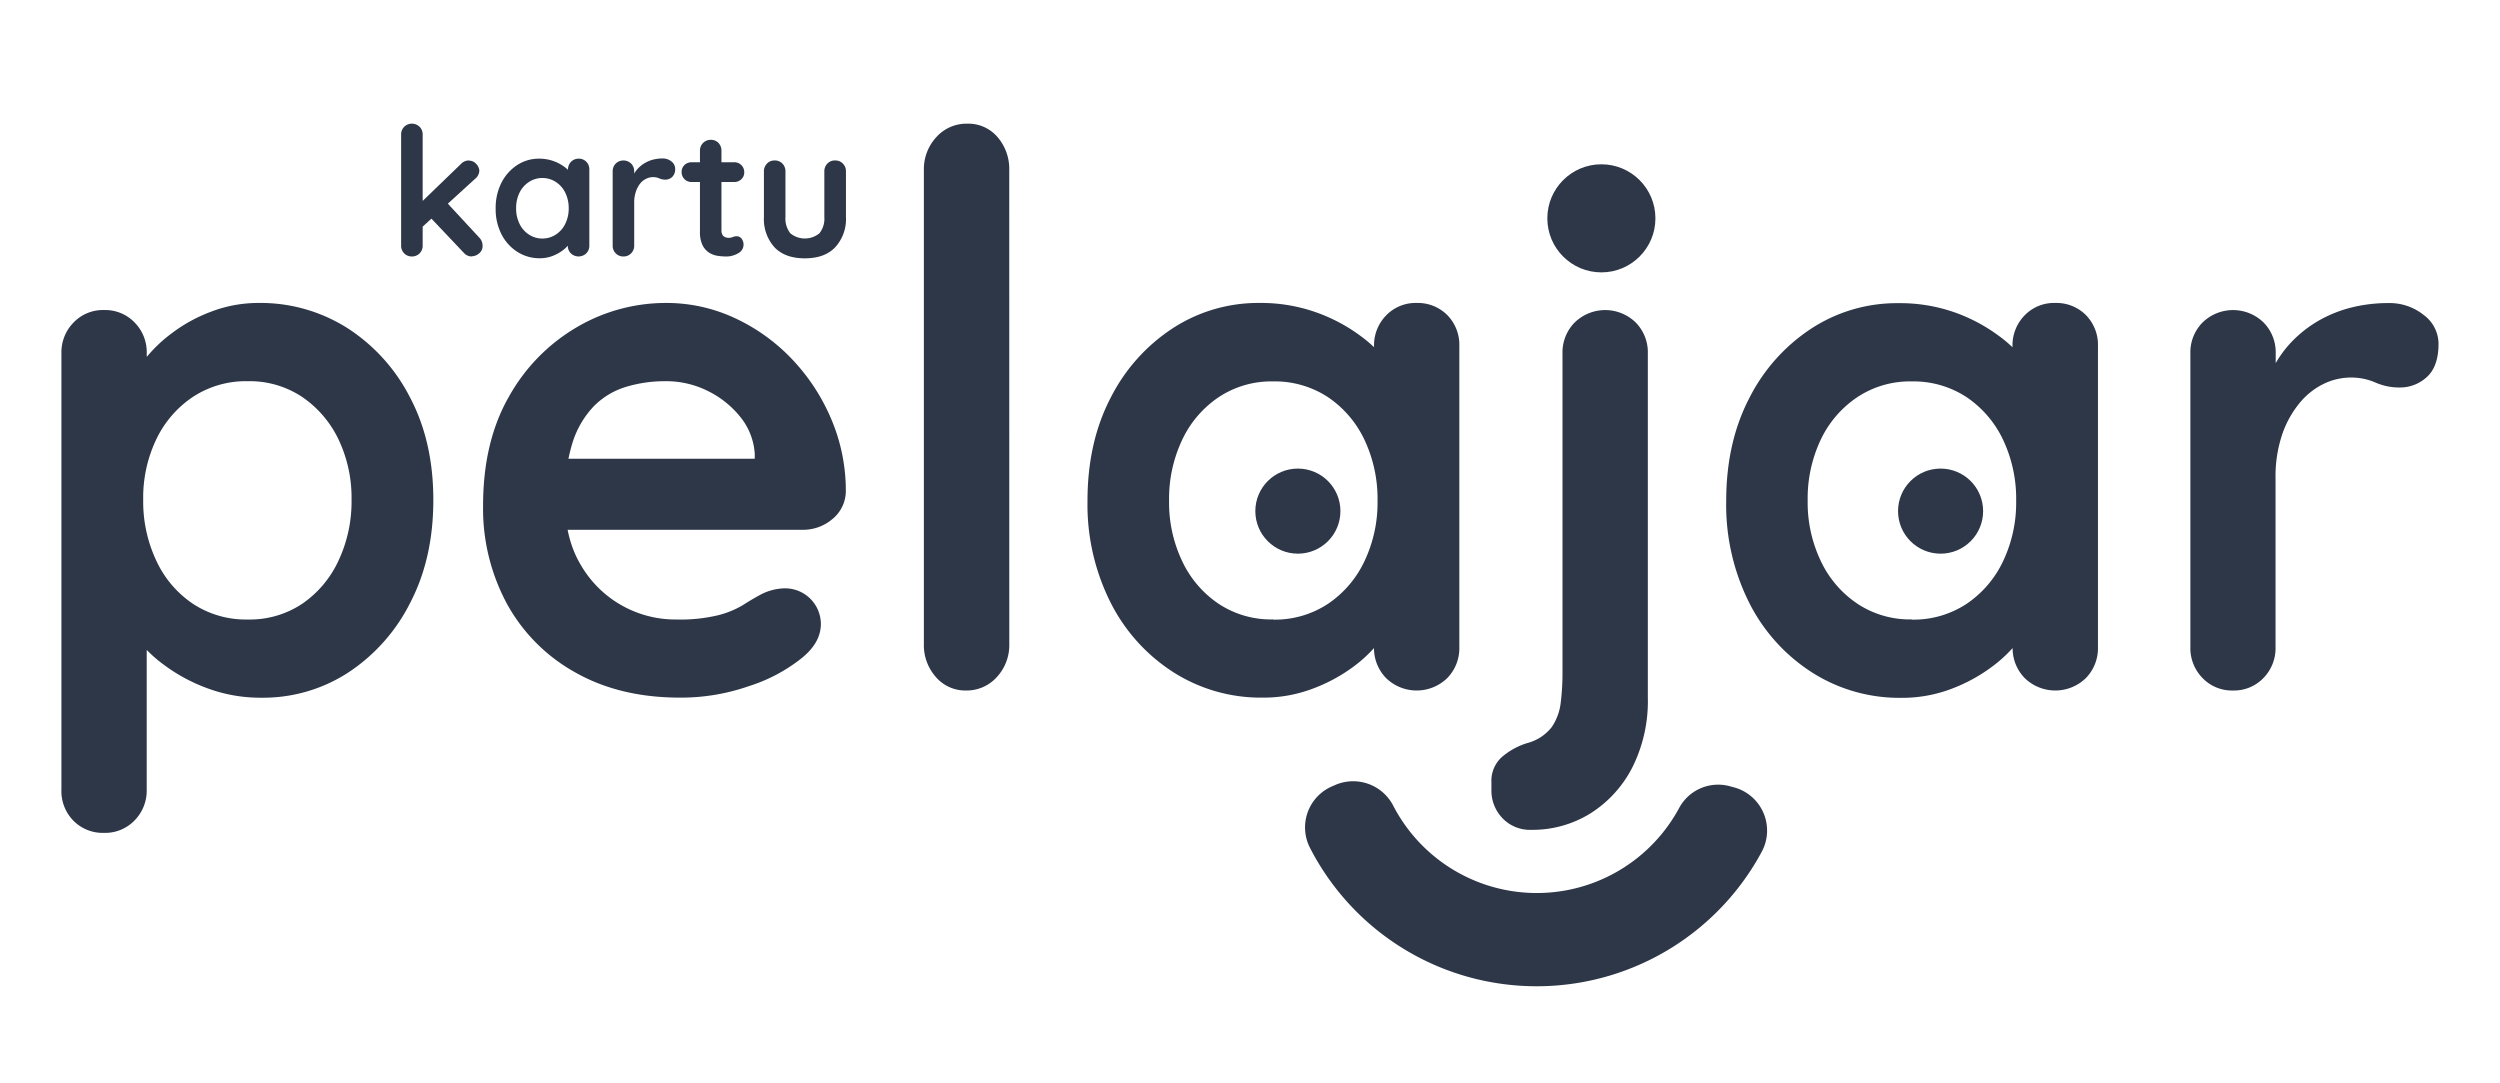 <svg xmlns="http://www.w3.org/2000/svg" viewBox="0 0 600 260"><defs><style>.cls-1{fill:#2d3748;}</style></defs><g id="Layer_5" data-name="Layer 5"><path class="cls-1" d="M98.89,61.55A2.49,2.49,0,0,1,97,60.8a2.61,2.61,0,0,1-.73-1.87V32.31A2.6,2.6,0,0,1,97,30.44a2.64,2.64,0,0,1,3.71,0,2.56,2.56,0,0,1,.73,1.87V58.93a2.57,2.57,0,0,1-.73,1.87A2.49,2.49,0,0,1,98.89,61.55Zm13.69-23a2.28,2.28,0,0,1,1.73.82,2.49,2.49,0,0,1,.73,1.59,2.59,2.59,0,0,1-1,1.94L101,54.79l-.21-5.94,9.86-9.52A2.6,2.6,0,0,1,112.58,38.51Zm.65,23a2.48,2.48,0,0,1-1.9-.86l-8-8.44,3.92-3.62L115,57a2.78,2.78,0,0,1,.82,1.94A2.24,2.24,0,0,1,115,60.8,2.82,2.82,0,0,1,113.23,61.51Z"/><path class="cls-1" d="M138.85,38.08a2.52,2.52,0,0,1,1.86.73,2.6,2.6,0,0,1,.73,1.9V58.93a2.61,2.61,0,0,1-.73,1.87,2.67,2.67,0,0,1-3.71,0,2.57,2.57,0,0,1-.73-1.87V56.82l.95.38a2.37,2.37,0,0,1-.61,1.36A8.2,8.2,0,0,1,135,60.13a9.91,9.91,0,0,1-2.44,1.32,8.54,8.54,0,0,1-3,.53,9.87,9.87,0,0,1-5.39-1.53,10.76,10.76,0,0,1-3.81-4.22,13.21,13.21,0,0,1-1.4-6.18,13.35,13.35,0,0,1,1.4-6.22,11,11,0,0,1,3.77-4.22,9.49,9.49,0,0,1,5.26-1.53,10.06,10.06,0,0,1,3.4.56,10.23,10.23,0,0,1,2.69,1.42,8.39,8.39,0,0,1,1.77,1.75,2.78,2.78,0,0,1,.62,1.48l-1.55.56V40.71a2.6,2.6,0,0,1,.73-1.88A2.49,2.49,0,0,1,138.85,38.08Zm-8.7,19.17a5.86,5.86,0,0,0,3.32-1,6.32,6.32,0,0,0,2.22-2.59,8.26,8.26,0,0,0,.8-3.66,8.38,8.38,0,0,0-.8-3.7,6.36,6.36,0,0,0-2.22-2.58,5.86,5.86,0,0,0-3.32-1,5.78,5.78,0,0,0-3.27,1,6.36,6.36,0,0,0-2.22,2.58,8.37,8.37,0,0,0-.79,3.7,8.26,8.26,0,0,0,.79,3.66,6.32,6.32,0,0,0,2.22,2.59A5.78,5.78,0,0,0,130.15,57.25Z"/><path class="cls-1" d="M149.62,61.55a2.47,2.47,0,0,1-1.85-.75,2.57,2.57,0,0,1-.73-1.87V41.14a2.6,2.6,0,0,1,.73-1.88,2.66,2.66,0,0,1,3.7,0,2.6,2.6,0,0,1,.74,1.88v4l-.31-2.89a6.83,6.83,0,0,1,1.23-1.83,7.3,7.3,0,0,1,1.7-1.33,7.6,7.6,0,0,1,2-.8,9.23,9.23,0,0,1,2.15-.26,3.3,3.3,0,0,1,2.18.73,2.22,2.22,0,0,1,.88,1.73,2.57,2.57,0,0,1-.73,2,2.4,2.4,0,0,1-1.6.63,3.56,3.56,0,0,1-1.48-.31,3.73,3.73,0,0,0-1.53-.3,3.64,3.64,0,0,0-1.57.37,4.22,4.22,0,0,0-1.47,1.14A6.33,6.33,0,0,0,152.61,46a8.06,8.06,0,0,0-.4,2.69V58.93a2.58,2.58,0,0,1-.74,1.87A2.47,2.47,0,0,1,149.62,61.55Z"/><path class="cls-1" d="M166,38.94h10.2a2.36,2.36,0,0,1,2.42,2.41,2.21,2.21,0,0,1-.69,1.66,2.38,2.38,0,0,1-1.73.67H166a2.34,2.34,0,0,1-2.41-2.41,2.26,2.26,0,0,1,.68-1.66A2.42,2.42,0,0,1,166,38.94Zm4.61-5.38a2.43,2.43,0,0,1,1.83.75,2.66,2.66,0,0,1,.71,1.88V55.35a2,2,0,0,0,.23,1,1.36,1.36,0,0,0,.65.56,2.16,2.16,0,0,0,.88.17,2.27,2.27,0,0,0,.95-.19,2.4,2.4,0,0,1,1-.19,1.44,1.44,0,0,1,1.1.56,2.33,2.33,0,0,1-.82,3.53,5.54,5.54,0,0,1-2.82.77,14.88,14.88,0,0,1-2-.15,5.35,5.35,0,0,1-2.07-.73,4.51,4.51,0,0,1-1.62-1.79,7.08,7.08,0,0,1-.64-3.31V36.19a2.56,2.56,0,0,1,2.63-2.63Z"/><path class="cls-1" d="M200.44,38.51a2.46,2.46,0,0,1,1.85.75,2.6,2.6,0,0,1,.74,1.88V52.08a10,10,0,0,1-2.55,7.23Q197.95,62,193.16,62c-3.18,0-5.62-.89-7.3-2.67a10.11,10.11,0,0,1-2.52-7.23V41.14a2.6,2.6,0,0,1,.74-1.88,2.46,2.46,0,0,1,1.85-.75,2.49,2.49,0,0,1,1.85.75,2.6,2.6,0,0,1,.73,1.88V52.08a5.66,5.66,0,0,0,1.16,3.9,5.49,5.49,0,0,0,7,0,5.61,5.61,0,0,0,1.17-3.9V41.14a2.6,2.6,0,0,1,.73-1.88A2.47,2.47,0,0,1,200.44,38.51Z"/><path class="cls-1" d="M62,72.71a38.92,38.92,0,0,1,21.42,6.06,43,43,0,0,1,15,16.64Q104,106,104,120t-5.55,24.67a43.27,43.27,0,0,1-14.84,16.72,37.49,37.49,0,0,1-20.91,6.06,36.44,36.44,0,0,1-12.8-2.22,41,41,0,0,1-10.5-5.63,32.5,32.5,0,0,1-7-6.91c-1.65-2.33-2.48-4.3-2.48-5.89l5.29-2.22v44.89a10.21,10.21,0,0,1-2.9,7.42,9.8,9.8,0,0,1-7.34,3A9.9,9.9,0,0,1,17.65,197a10.12,10.12,0,0,1-2.91-7.5V84.83a10.2,10.2,0,0,1,2.91-7.42,9.78,9.78,0,0,1,7.33-3,9.8,9.8,0,0,1,7.34,3,10.2,10.2,0,0,1,2.9,7.42v8.36l-2.9-1.53q0-2.22,2.39-5.38A34.69,34.69,0,0,1,41.2,80a37,37,0,0,1,9.47-5.2A31.68,31.68,0,0,1,62,72.71ZM59.46,91.49a23.13,23.13,0,0,0-13.14,3.75,25.41,25.41,0,0,0-8.79,10.15A32.49,32.49,0,0,0,34.37,120a33.21,33.21,0,0,0,3.16,14.6,25.13,25.13,0,0,0,8.79,10.32,23.06,23.06,0,0,0,13.14,3.76,22.66,22.66,0,0,0,13.05-3.76,25.48,25.48,0,0,0,8.71-10.32A33.34,33.34,0,0,0,84.37,120a32.63,32.63,0,0,0-3.15-14.59,25.78,25.78,0,0,0-8.71-10.15A22.73,22.73,0,0,0,59.46,91.49Z"/><path class="cls-1" d="M163.22,167.43q-14.5,0-25.17-6.06a41.8,41.8,0,0,1-16.39-16.47,48.12,48.12,0,0,1-5.72-23.55q0-15.36,6.23-26.2a44.18,44.18,0,0,1,16.3-16.64,42.16,42.16,0,0,1,21.34-5.8,38.77,38.77,0,0,1,16.46,3.59A45,45,0,0,1,190,86.11a47.89,47.89,0,0,1,9.48,14.42A43.88,43.88,0,0,1,203,117.94a8.72,8.72,0,0,1-3.24,6.65,10.85,10.85,0,0,1-7.17,2.56H127.38l-5.12-17.06h62.63l-3.75,3.41v-4.61a15.61,15.61,0,0,0-3.5-8.87,22.9,22.9,0,0,0-7.85-6.23,22.31,22.31,0,0,0-10-2.3,32.34,32.34,0,0,0-9.56,1.36,18.31,18.31,0,0,0-7.68,4.61,22.34,22.34,0,0,0-5.12,8.7A42.89,42.89,0,0,0,135.57,120q0,9.22,3.84,15.62a26.25,26.25,0,0,0,22.78,13.06,39.28,39.28,0,0,0,10.07-1,22.29,22.29,0,0,0,6.06-2.47c1.54-1,2.93-1.79,4.18-2.48a13.06,13.06,0,0,1,5.81-1.53,8.59,8.59,0,0,1,8.7,8.53q0,4.6-4.78,8.36a39.3,39.3,0,0,1-12.46,6.57A49.54,49.54,0,0,1,163.22,167.43Z"/><path class="cls-1" d="M242.23,154.51a11.32,11.32,0,0,1-3,8,9.75,9.75,0,0,1-7.43,3.21,9.3,9.3,0,0,1-7.17-3.21,11.53,11.53,0,0,1-2.9-8V40.9a11.31,11.31,0,0,1,3-8,9.72,9.72,0,0,1,7.42-3.22,9.23,9.23,0,0,1,7.26,3.22,11.73,11.73,0,0,1,2.81,8Z"/><path class="cls-1" d="M340,72.71a10,10,0,0,1,7.34,2.9,10.19,10.19,0,0,1,2.9,7.51v72.19a10.26,10.26,0,0,1-2.9,7.43,10.53,10.53,0,0,1-14.68,0,10.26,10.26,0,0,1-2.9-7.43V147l3.76,1.54q0,2.22-2.39,5.37a32.69,32.69,0,0,1-6.49,6.23A39.55,39.55,0,0,1,315,165.3a33.29,33.29,0,0,1-12,2.13,39,39,0,0,1-21.33-6.06,42.58,42.58,0,0,1-15.11-16.72A52.3,52.3,0,0,1,261,120.16q0-14,5.54-24.66a43.13,43.13,0,0,1,14.94-16.73,37.54,37.54,0,0,1,20.81-6.06,39.44,39.44,0,0,1,13.49,2.22,40.44,40.44,0,0,1,10.66,5.63,32.14,32.14,0,0,1,7,6.92q2.48,3.49,2.48,5.88l-6.15,2.22V83.12a10.25,10.25,0,0,1,2.9-7.42A9.81,9.81,0,0,1,340,72.71Zm-34.47,76a23.11,23.11,0,0,0,13.14-3.76,25.37,25.37,0,0,0,8.79-10.24,32.72,32.72,0,0,0,3.15-14.5,33.17,33.17,0,0,0-3.15-14.68,25.43,25.43,0,0,0-8.79-10.24,23.18,23.18,0,0,0-13.14-3.75,22.83,22.83,0,0,0-13,3.75,25.28,25.28,0,0,0-8.79,10.24,33,33,0,0,0-3.16,14.68,32.59,32.59,0,0,0,3.16,14.5,25.22,25.22,0,0,0,8.79,10.24A22.76,22.76,0,0,0,305.55,148.66Z"/><path class="cls-1" d="M395.48,167.43a35.46,35.46,0,0,1-3.75,16.81,28.19,28.19,0,0,1-10.07,11,26.33,26.33,0,0,1-14.16,3.92,9.09,9.09,0,0,1-6.92-2.81,9.53,9.53,0,0,1-2.64-6.74v-1.88a7.64,7.64,0,0,1,2.47-6,16.91,16.91,0,0,1,6.23-3.42,10.93,10.93,0,0,0,5.8-3.84,13.08,13.08,0,0,0,2.14-5.89,58.55,58.55,0,0,0,.42-7.16V84.83a10.2,10.2,0,0,1,2.91-7.42,10.49,10.49,0,0,1,14.67,0,10.2,10.2,0,0,1,2.9,7.42Z"/><path class="cls-1" d="M493.27,72.71a10,10,0,0,1,7.34,2.9,10.19,10.19,0,0,1,2.9,7.51v72.19a10.26,10.26,0,0,1-2.9,7.43,10.53,10.53,0,0,1-14.68,0,10.26,10.26,0,0,1-2.9-7.43V147l3.76,1.54q0,2.22-2.39,5.37a32.69,32.69,0,0,1-6.49,6.23,39.55,39.55,0,0,1-9.64,5.21,33.29,33.29,0,0,1-12,2.13,39,39,0,0,1-21.33-6.06,42.58,42.58,0,0,1-15.11-16.72,52.3,52.3,0,0,1-5.54-24.49q0-14,5.54-24.66a43.13,43.13,0,0,1,14.94-16.73,37.54,37.54,0,0,1,20.81-6.06A39.44,39.44,0,0,1,469,74.93a40.44,40.44,0,0,1,10.66,5.63,32.14,32.14,0,0,1,7,6.92q2.48,3.49,2.47,5.88L483,95.58V83.12a10.25,10.25,0,0,1,2.9-7.42A9.81,9.81,0,0,1,493.27,72.71Zm-34.47,76a23.11,23.11,0,0,0,13.14-3.76,25.37,25.37,0,0,0,8.79-10.24,32.72,32.72,0,0,0,3.15-14.5,33.17,33.17,0,0,0-3.15-14.68,25.43,25.43,0,0,0-8.79-10.24,23.18,23.18,0,0,0-13.14-3.75,22.83,22.83,0,0,0-13,3.75A25.28,25.28,0,0,0,437,105.48a33,33,0,0,0-3.16,14.68,32.59,32.59,0,0,0,3.16,14.5,25.22,25.22,0,0,0,8.79,10.24A22.76,22.76,0,0,0,458.8,148.66Z"/><path class="cls-1" d="M535.93,165.72a9.77,9.77,0,0,1-7.33-3,10.23,10.23,0,0,1-2.91-7.43V84.83a10.2,10.2,0,0,1,2.91-7.42,10.49,10.49,0,0,1,14.67,0,10.2,10.2,0,0,1,2.9,7.42v16L545,89.44a26.69,26.69,0,0,1,4.86-7.26,29.22,29.22,0,0,1,6.74-5.29,30.66,30.66,0,0,1,8-3.15,36,36,0,0,1,8.53-1,13.1,13.1,0,0,1,8.62,2.9,8.67,8.67,0,0,1,3.5,6.83c0,3.75-1,6.46-2.91,8.11A9.5,9.5,0,0,1,576,93a14.25,14.25,0,0,1-5.89-1.19,14.5,14.5,0,0,0-6.06-1.2,15,15,0,0,0-6.23,1.45,17.29,17.29,0,0,0-5.8,4.52,24.18,24.18,0,0,0-4.27,7.6,31.68,31.68,0,0,0-1.62,10.67v40.44a10.22,10.22,0,0,1-2.9,7.43A9.79,9.79,0,0,1,535.93,165.72Z"/><path class="cls-1" d="M352.05,234.37a61.1,61.1,0,0,1-37.66-30.9,10.73,10.73,0,0,1,5.25-14.72l.87-.38a10.82,10.82,0,0,1,13.92,5.1,38.8,38.8,0,0,0,68.59.4,10.63,10.63,0,0,1,12.3-5.13l1,.27a10.74,10.74,0,0,1,6.48,15.45A61.33,61.33,0,0,1,352.05,234.37Z"/><circle class="cls-1" cx="311.49" cy="122.67" r="10.21"/><circle class="cls-1" cx="465.74" cy="122.67" r="10.21"/><circle class="cls-1" cx="384.33" cy="52.4" r="12.97"/></g></svg>